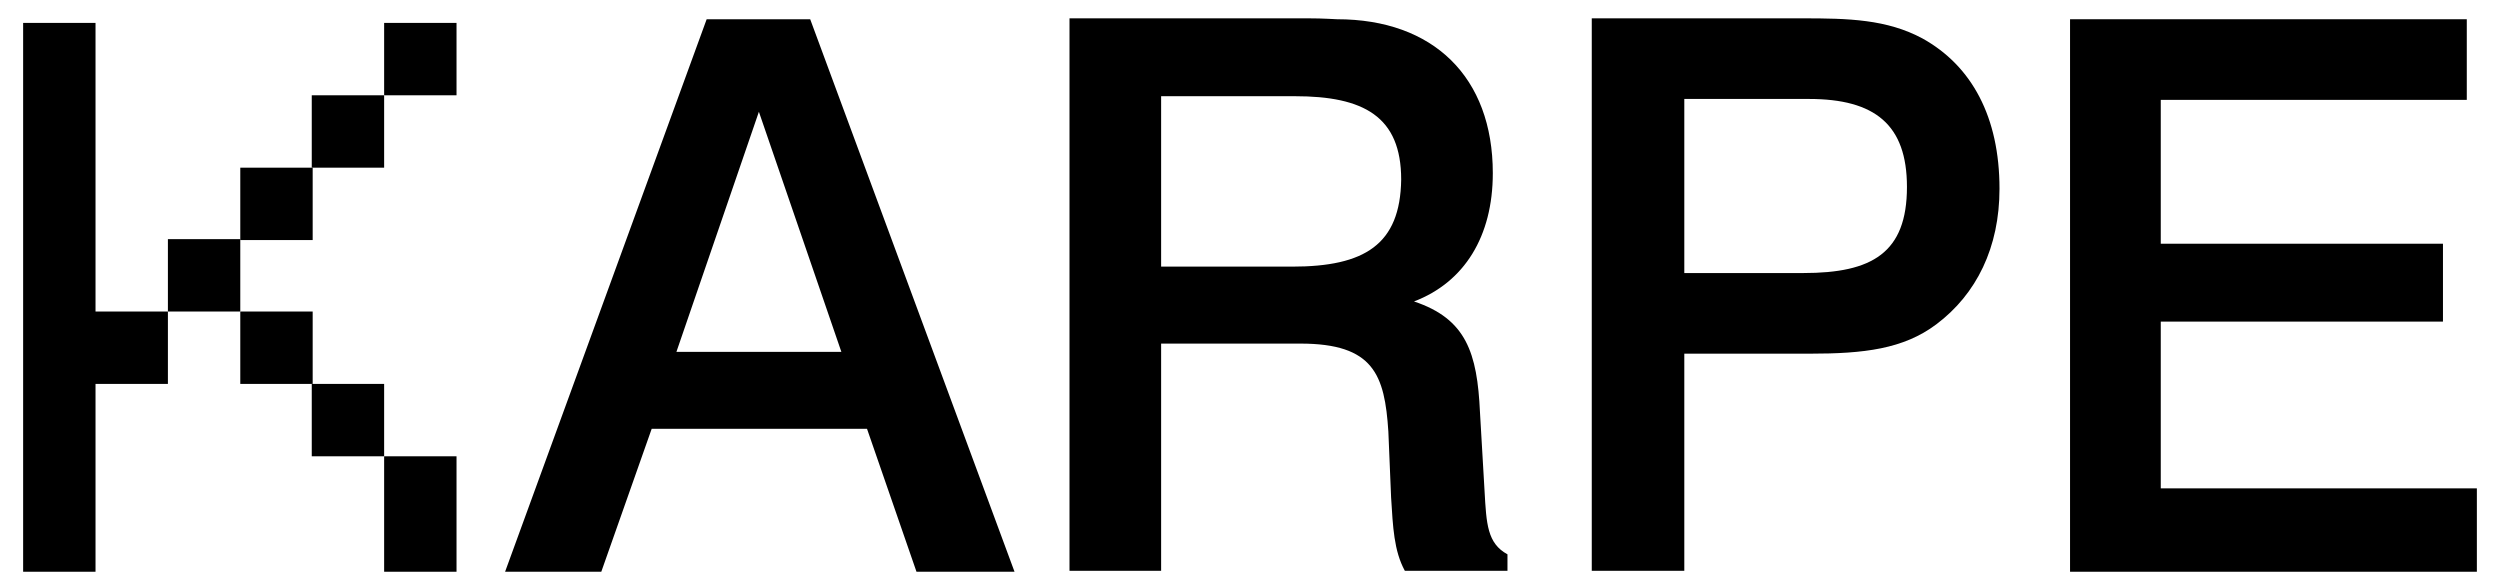 <?xml version="1.0" encoding="utf-8"?>
<!-- Generator: Adobe Illustrator 23.0.6, SVG Export Plug-In . SVG Version: 6.00 Build 0)  -->
<svg version="1.1" id="Layer_1" 
	xmlns="http://www.w3.org/2000/svg" 
	xmlns:xlink="http://www.w3.org/1999/xlink" x="0px" y="0px" viewBox="0 0 272 64.2" style="enable-background:new 0 0 272 64.2;" xml:space="preserve" width="272px" height="64px">
	<title>artist</title>
	<polygon points="225.5,2.1 225.5,62.4 269.9,62.4 269.9,53.3 235.4,53.3 235.4,35.1 266.2,35.1 266.2,26.6 235.4,26.6 235.4,10.9 
	268.8,10.9 268.8,2.1 "/>
	<path d="M209.4,4.2c-3.9-2.1-8.1-2.2-13.1-2.2h-23v60.3h10.1V38.6h13.7c5.9,0,10.2-0.5,13.8-3.2c4.4-3.3,6.9-8.4,6.9-14.8
	C217.8,12.8,214.8,7.2,209.4,4.2z M196.4,29.8h-13v-19H197c7.2,0,10.7,2.8,10.7,9.6C207.7,27.6,203.9,29.8,196.4,29.8z"/>
	<path d="M161.6,53.6l-0.5-8.6c-0.3-6.5-1.5-10.2-7.2-12.1c5.5-2.1,8.6-7.1,8.6-14c0-10.5-6.5-16.8-17-16.8c-0.3,0-1.4-0.1-3.2-0.1
	h-26v60.3h10V37.5h15.2c8,0,9.2,3.4,9.6,9.6l0.3,7.2c0.2,3.2,0.3,5.8,1.5,8h11.2v-1.8C161.9,59.3,161.8,57.2,161.6,53.6z
	 M140.6,29.1h-14.3V10.5h14.6c7.5,0,11.6,2.2,11.6,9.1C152.4,26.7,148.5,29.1,140.6,29.1z"/>
	<path d="M88,2.1H76.7L54.7,62.4h10.5l5.5-15.6h23.5l5.4,15.6h10.7L88,2.1z M73.4,38.4l9-26.2l9,26.2H73.4z"/>
	<rect x="33.6" y="41.9" width="7.9" height="7.9"/>
	<rect x="25.8" y="34" width="7.9" height="7.9"/>
	<rect x="41.5" y="2.5" width="7.9" height="7.9"/>
	<rect x="33.6" y="10.4" width="7.9" height="7.9"/>
	<rect x="25.8" y="18.3" width="7.9" height="7.9"/>
	<rect x="17.9" y="26.1" width="7.9" height="7.9"/>
	<polygon points="10,34 10,2.5 2.1,2.5 2.1,62.4 10,62.4 10,41.9 17.9,41.9 17.9,34 "/>
	<rect x="41.5" y="49.8" width="7.9" height="12.6"/>
</svg>
